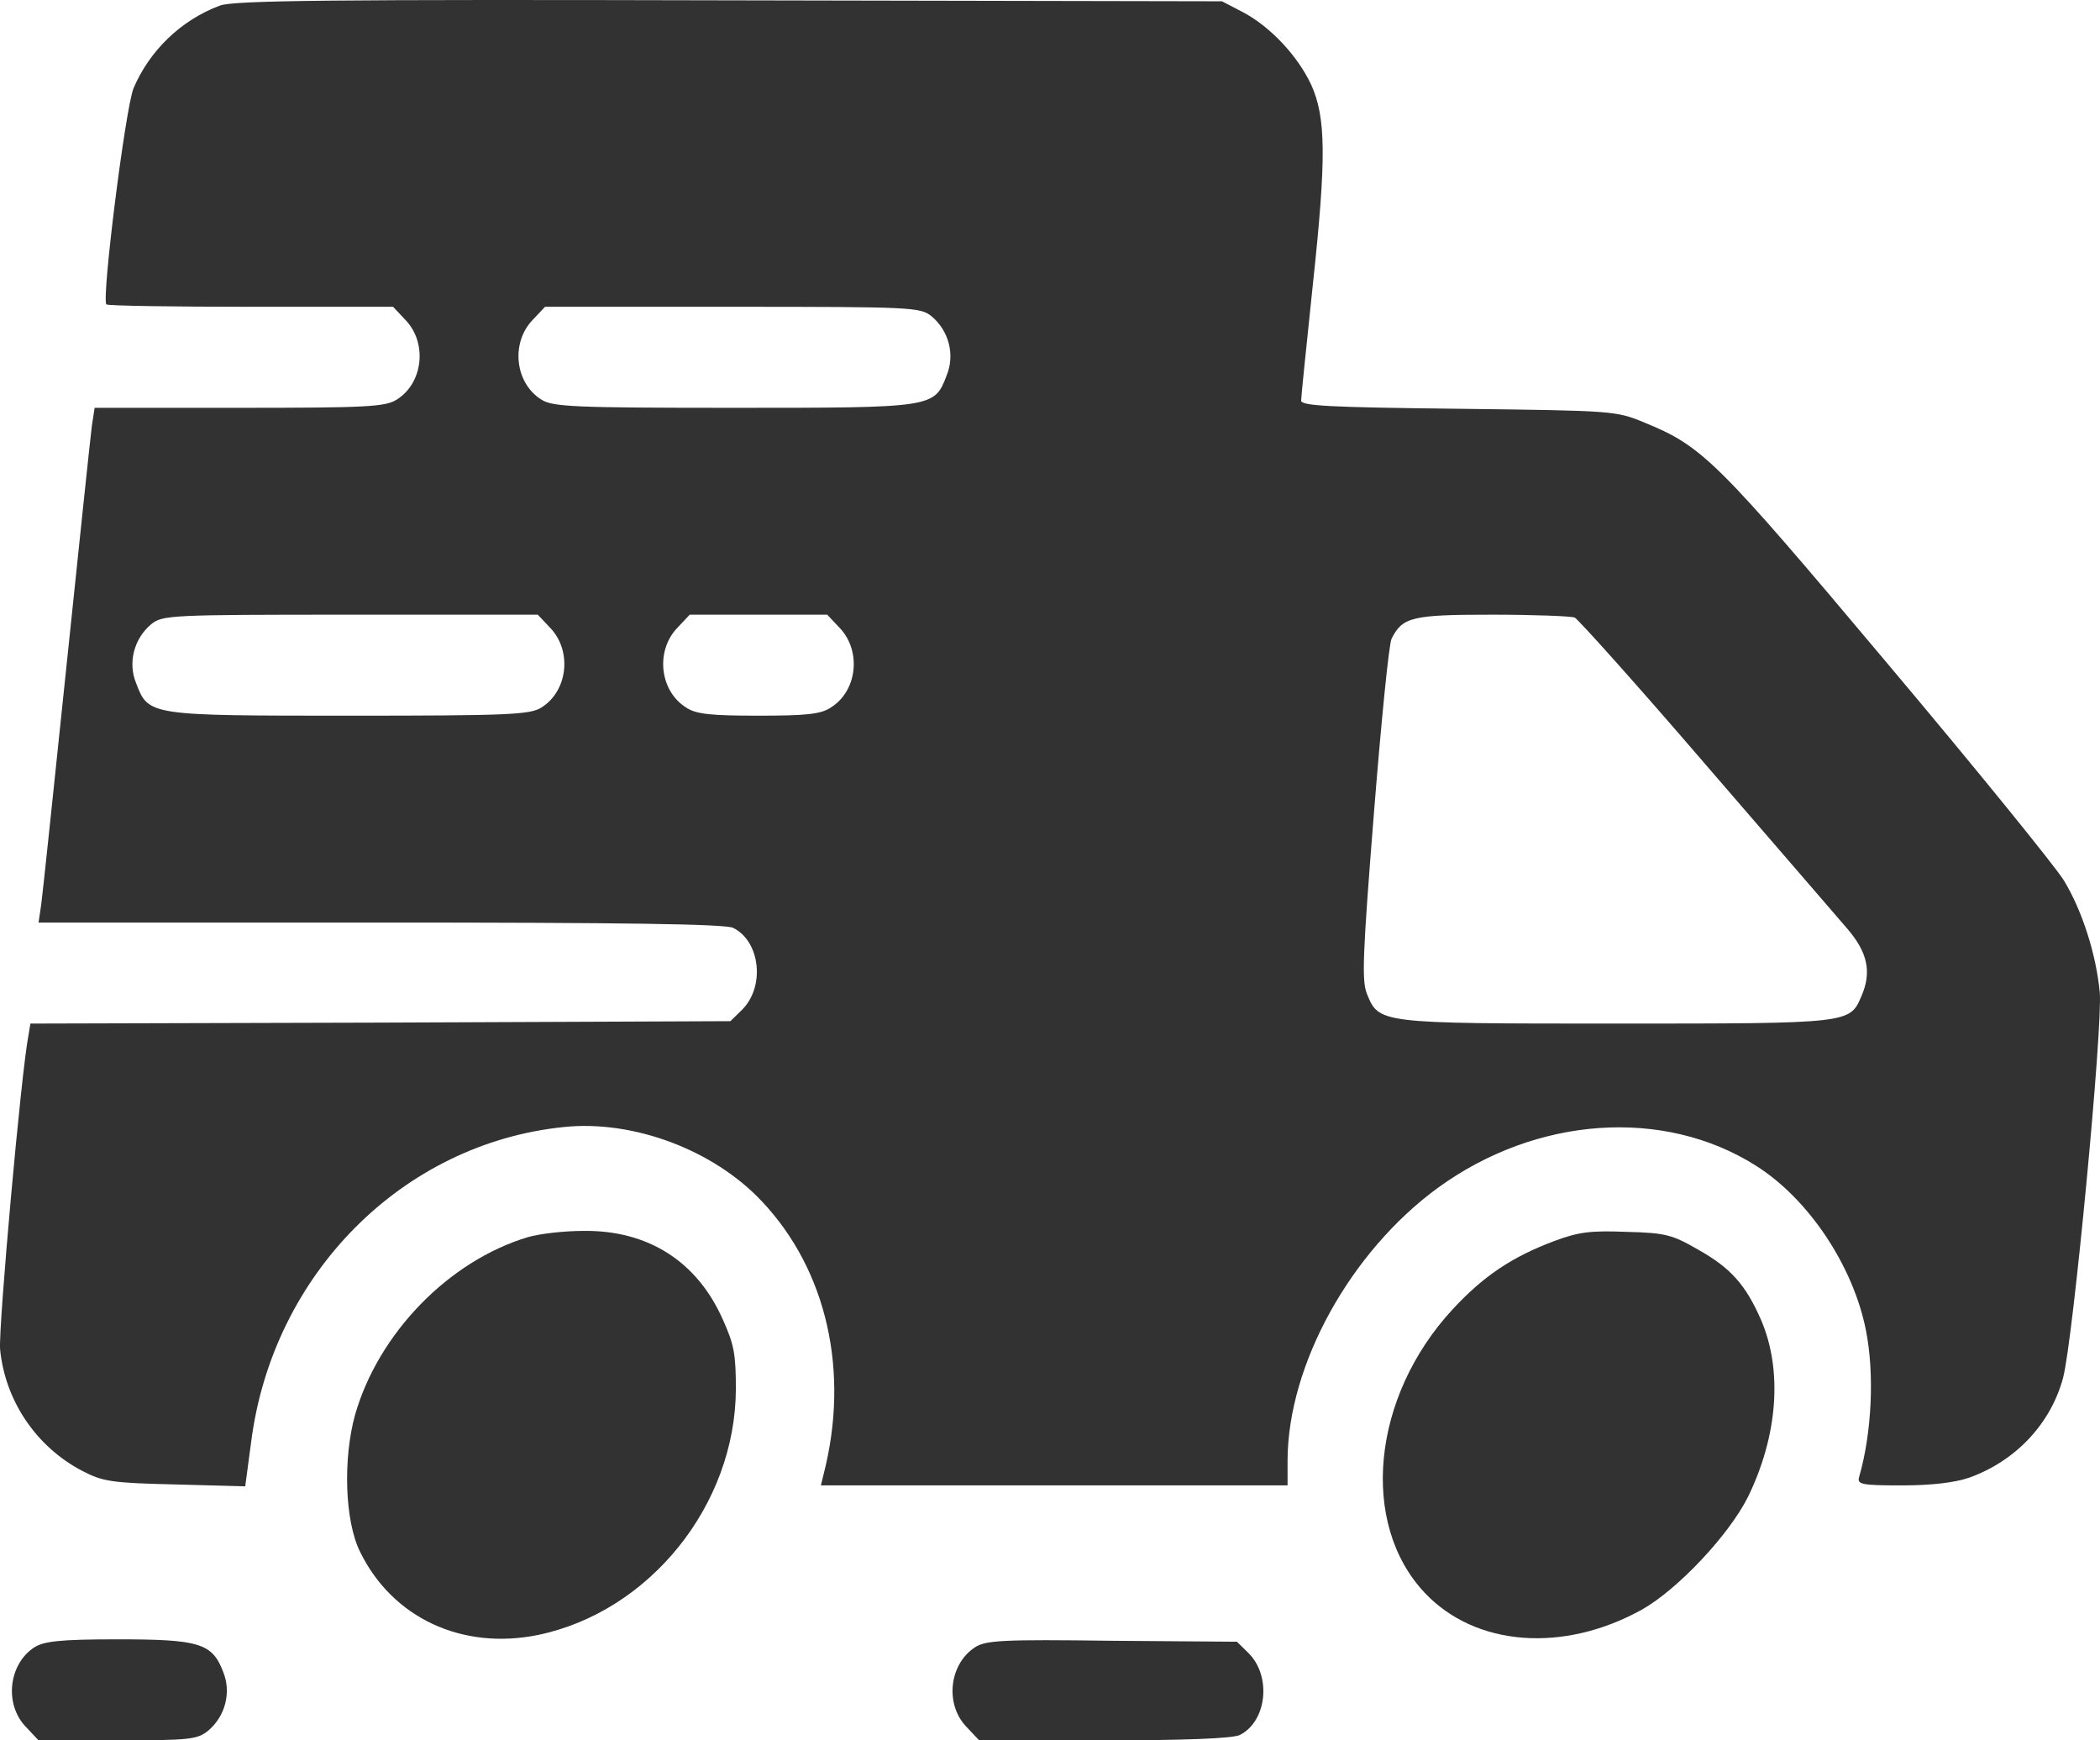 <svg width="70" height="58" viewBox="0 0 70 58" fill="none" xmlns="http://www.w3.org/2000/svg">
<path d="M7.329 0.187C6.033 0.668 4.978 1.694 4.45 2.945C4.179 3.618 3.38 9.967 3.546 10.144C3.591 10.192 5.762 10.224 8.354 10.224H13.103L13.54 10.689C14.248 11.458 14.098 12.773 13.223 13.318C12.847 13.559 12.213 13.591 7.978 13.591H3.154L3.063 14.184C3.018 14.52 2.641 18.112 2.219 22.168C1.797 26.224 1.42 29.815 1.375 30.136L1.285 30.745H12.681C20.745 30.745 24.167 30.793 24.438 30.922C25.343 31.37 25.509 32.877 24.74 33.647L24.348 34.032L12.681 34.08L1.013 34.112L0.953 34.481C0.712 35.651 -0.057 44.261 0.003 44.966C0.169 46.681 1.209 48.221 2.747 49.022C3.425 49.375 3.727 49.423 5.837 49.471L8.174 49.535L8.369 48.076C9.078 42.465 13.419 38.104 18.801 37.559C21.122 37.319 23.79 38.329 25.388 40.028C27.574 42.337 28.328 45.736 27.453 49.134L27.363 49.503H35.141H42.919V48.653C42.934 45.479 45.014 41.711 47.939 39.579C51.21 37.206 55.446 36.902 58.521 38.842C60.285 39.948 61.777 42.192 62.199 44.341C62.485 45.784 62.395 47.756 61.973 49.215C61.897 49.471 62.033 49.503 63.405 49.503C64.4 49.503 65.168 49.407 65.636 49.247C67.204 48.685 68.364 47.435 68.771 45.912C69.103 44.645 70.098 34.208 69.992 33.07C69.872 31.803 69.404 30.344 68.801 29.35C68.53 28.901 65.892 25.647 62.907 22.104C57.209 15.322 56.742 14.873 54.828 14.088C53.863 13.687 53.788 13.687 48.617 13.623C44.306 13.575 43.371 13.526 43.371 13.35C43.371 13.222 43.552 11.49 43.763 9.47C44.216 5.254 44.2 3.907 43.703 2.817C43.251 1.855 42.346 0.893 41.442 0.412L40.733 0.043L24.303 0.011C11.143 -0.021 7.766 0.011 7.329 0.187ZM31.056 10.544C31.629 11.025 31.84 11.827 31.553 12.516C31.146 13.591 31.116 13.591 24.453 13.591C19.147 13.591 18.424 13.559 18.047 13.318C17.173 12.773 17.022 11.458 17.73 10.689L18.168 10.224H24.423C30.453 10.224 30.679 10.24 31.056 10.544ZM18.364 20.949C19.072 21.719 18.921 23.034 18.047 23.579C17.67 23.819 16.947 23.851 11.64 23.851C4.978 23.851 4.948 23.851 4.541 22.777C4.254 22.088 4.465 21.286 5.038 20.805C5.415 20.5 5.641 20.485 11.671 20.485H17.926L18.364 20.949ZM28.011 20.949C28.719 21.719 28.569 23.034 27.694 23.579C27.363 23.803 26.865 23.851 25.283 23.851C23.7 23.851 23.202 23.803 22.871 23.579C21.996 23.034 21.846 21.719 22.554 20.949L22.991 20.485H25.283H27.574L28.011 20.949ZM52.491 20.581C52.612 20.645 54.571 22.825 56.818 25.439C59.079 28.052 61.204 30.521 61.566 30.938C62.259 31.739 62.395 32.397 62.048 33.198C61.656 34.112 61.686 34.112 53.848 34.112C45.919 34.112 45.964 34.112 45.557 33.102C45.391 32.653 45.422 31.819 45.798 27.09C46.039 24.076 46.296 21.462 46.386 21.286C46.748 20.565 47.065 20.485 49.718 20.485C51.104 20.485 52.356 20.533 52.491 20.581Z" fill="#323232"/>
<path d="M17.595 41.23C14.972 42.016 12.62 44.42 11.837 47.146C11.43 48.605 11.49 50.689 12.002 51.715C13.073 53.912 15.394 55.002 17.927 54.489C21.65 53.719 24.514 50.16 24.529 46.296C24.529 45.126 24.469 44.805 24.092 43.971C23.233 42.032 21.59 40.989 19.434 41.022C18.801 41.022 17.972 41.118 17.595 41.23Z" fill="#323232"/>
<path d="M51.813 41.358C50.396 41.888 49.446 42.529 48.421 43.635C45.723 46.553 45.316 50.769 47.487 53.078C49.175 54.874 52.114 55.098 54.737 53.639C55.928 52.966 57.632 51.154 58.265 49.888C59.26 47.852 59.425 45.671 58.702 43.988C58.189 42.817 57.692 42.256 56.606 41.647C55.747 41.15 55.521 41.086 54.225 41.054C53.034 41.006 52.627 41.054 51.813 41.358Z" fill="#323232"/>
<path d="M1.134 54.906C0.29 55.467 0.139 56.782 0.848 57.535L1.285 58H3.923C6.335 58 6.576 57.968 6.937 57.679C7.51 57.198 7.721 56.397 7.435 55.707C7.073 54.761 6.636 54.633 3.923 54.633C1.978 54.633 1.466 54.697 1.134 54.906Z" fill="#323232"/>
<path d="M32.488 54.906C31.644 55.467 31.493 56.782 32.202 57.535L32.639 58H36.799C39.528 58 41.065 57.936 41.321 57.824C42.226 57.375 42.392 55.868 41.623 55.098L41.231 54.713L37.071 54.681C33.377 54.633 32.85 54.665 32.488 54.906Z" fill="#323232"/>
</svg>
